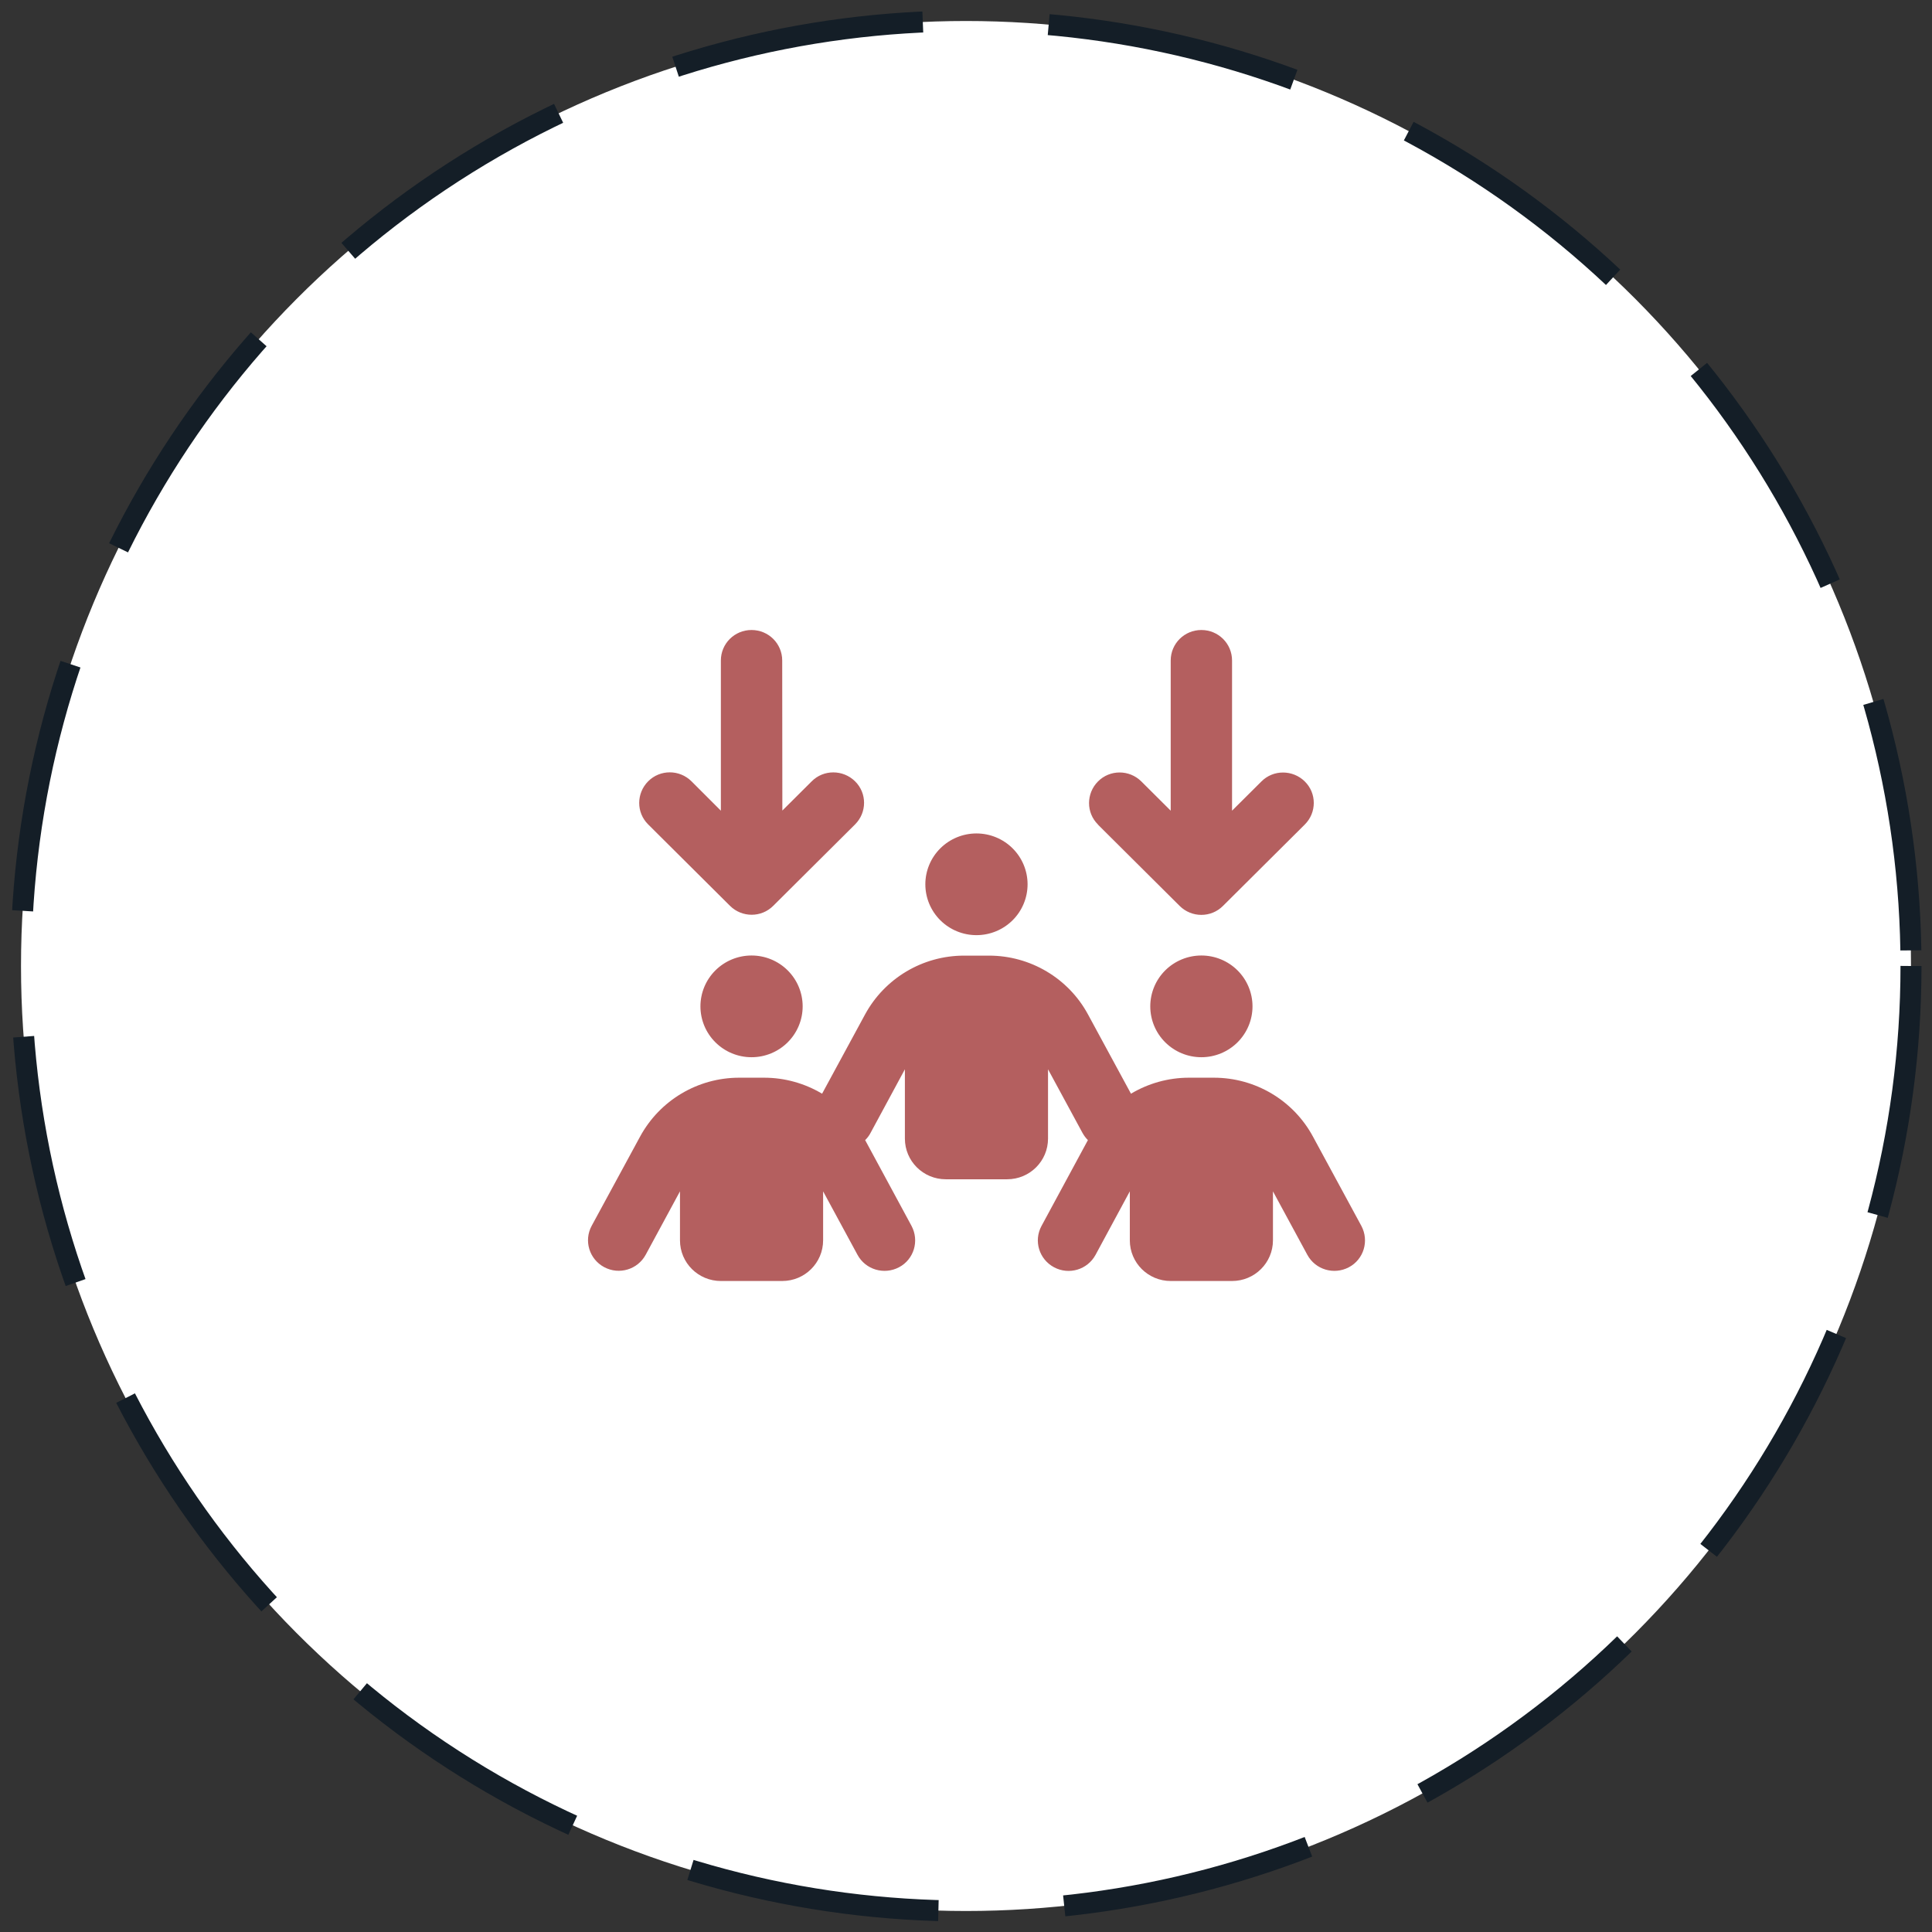 <svg width="92" height="92" viewBox="0 0 92 92" fill="none" xmlns="http://www.w3.org/2000/svg">
<rect x="0" y="0" width="92" height="92" fill="#333333" stroke="none"/>
<circle cx="46" cy="46" r="45" fill="white" stroke="#141E27" stroke-dasharray="12 6"/>
<path d="M35.788 30C34.978 30 34.327 30.648 34.327 31.453V38.604L32.928 37.205C32.356 36.636 31.431 36.636 30.865 37.205C30.299 37.774 30.293 38.694 30.865 39.258L34.76 43.133C35.331 43.702 36.257 43.702 36.822 43.133L40.717 39.258C41.289 38.688 41.289 37.768 40.717 37.205C40.145 36.642 39.22 36.636 38.654 37.205L37.255 38.598L37.248 31.453C37.248 30.648 36.597 30 35.788 30ZM48.932 42.109C48.932 41.467 48.676 40.851 48.219 40.397C47.763 39.943 47.144 39.688 46.498 39.688C45.853 39.688 45.234 39.943 44.777 40.397C44.321 40.851 44.064 41.467 44.064 42.109C44.064 42.752 44.321 43.368 44.777 43.822C45.234 44.276 45.853 44.531 46.498 44.531C47.144 44.531 47.763 44.276 48.219 43.822C48.676 43.368 48.932 42.752 48.932 42.109ZM38.222 47.922C38.222 47.28 37.966 46.663 37.509 46.209C37.053 45.755 36.434 45.5 35.788 45.5C35.142 45.5 34.523 45.755 34.067 46.209C33.61 46.663 33.354 47.28 33.354 47.922C33.354 48.564 33.61 49.18 34.067 49.634C34.523 50.089 35.142 50.344 35.788 50.344C36.434 50.344 37.053 50.089 37.509 49.634C37.966 49.18 38.222 48.564 38.222 47.922ZM57.209 50.344C57.854 50.344 58.473 50.089 58.93 49.634C59.386 49.18 59.643 48.564 59.643 47.922C59.643 47.28 59.386 46.663 58.93 46.209C58.473 45.755 57.854 45.5 57.209 45.5C56.563 45.5 55.944 45.755 55.487 46.209C55.031 46.663 54.775 47.28 54.775 47.922C54.775 48.564 55.031 49.18 55.487 49.634C55.944 50.089 56.563 50.344 57.209 50.344ZM39.196 56.731L40.833 59.753C41.216 60.461 42.099 60.721 42.81 60.346C43.523 59.971 43.784 59.087 43.407 58.378L41.198 54.291C41.301 54.188 41.393 54.073 41.459 53.94L43.09 50.919V54.219C43.09 55.29 43.961 56.156 45.038 56.156H47.959C49.036 56.156 49.906 55.29 49.906 54.219V50.919L51.543 53.94C51.616 54.073 51.701 54.188 51.805 54.291L49.596 58.378C49.212 59.087 49.48 59.965 50.192 60.346C50.904 60.727 51.787 60.461 52.17 59.753L53.801 56.731V59.062C53.801 60.134 54.671 61 55.748 61H58.669C59.746 61 60.617 60.134 60.617 59.062V56.731L62.254 59.753C62.637 60.461 63.519 60.721 64.231 60.346C64.943 59.971 65.205 59.087 64.828 58.378L62.521 54.122C61.59 52.396 59.777 51.319 57.805 51.319H56.618C55.627 51.319 54.677 51.591 53.856 52.081L51.811 48.309C50.88 46.584 49.066 45.506 47.095 45.506H45.908C43.936 45.506 42.129 46.584 41.192 48.309L39.147 52.081C38.325 51.591 37.376 51.319 36.384 51.319H35.198C33.226 51.319 31.419 52.396 30.481 54.122L28.175 58.372C27.792 59.081 28.059 59.959 28.771 60.34C29.483 60.721 30.366 60.455 30.749 59.747L32.38 56.731V59.062C32.38 60.134 33.25 61 34.327 61H37.248C38.325 61 39.196 60.134 39.196 59.062V56.731ZM52.279 39.264L56.174 43.139C56.746 43.708 57.671 43.708 58.237 43.139L62.132 39.264C62.704 38.694 62.704 37.774 62.132 37.211C61.56 36.648 60.635 36.642 60.069 37.211L58.669 38.604V31.453C58.669 30.648 58.018 30 57.209 30C56.399 30 55.748 30.648 55.748 31.453V38.604L54.349 37.211C53.776 36.642 52.852 36.642 52.286 37.211C51.72 37.78 51.714 38.701 52.286 39.264H52.279Z" fill="#B45F5F"/>
</svg>
